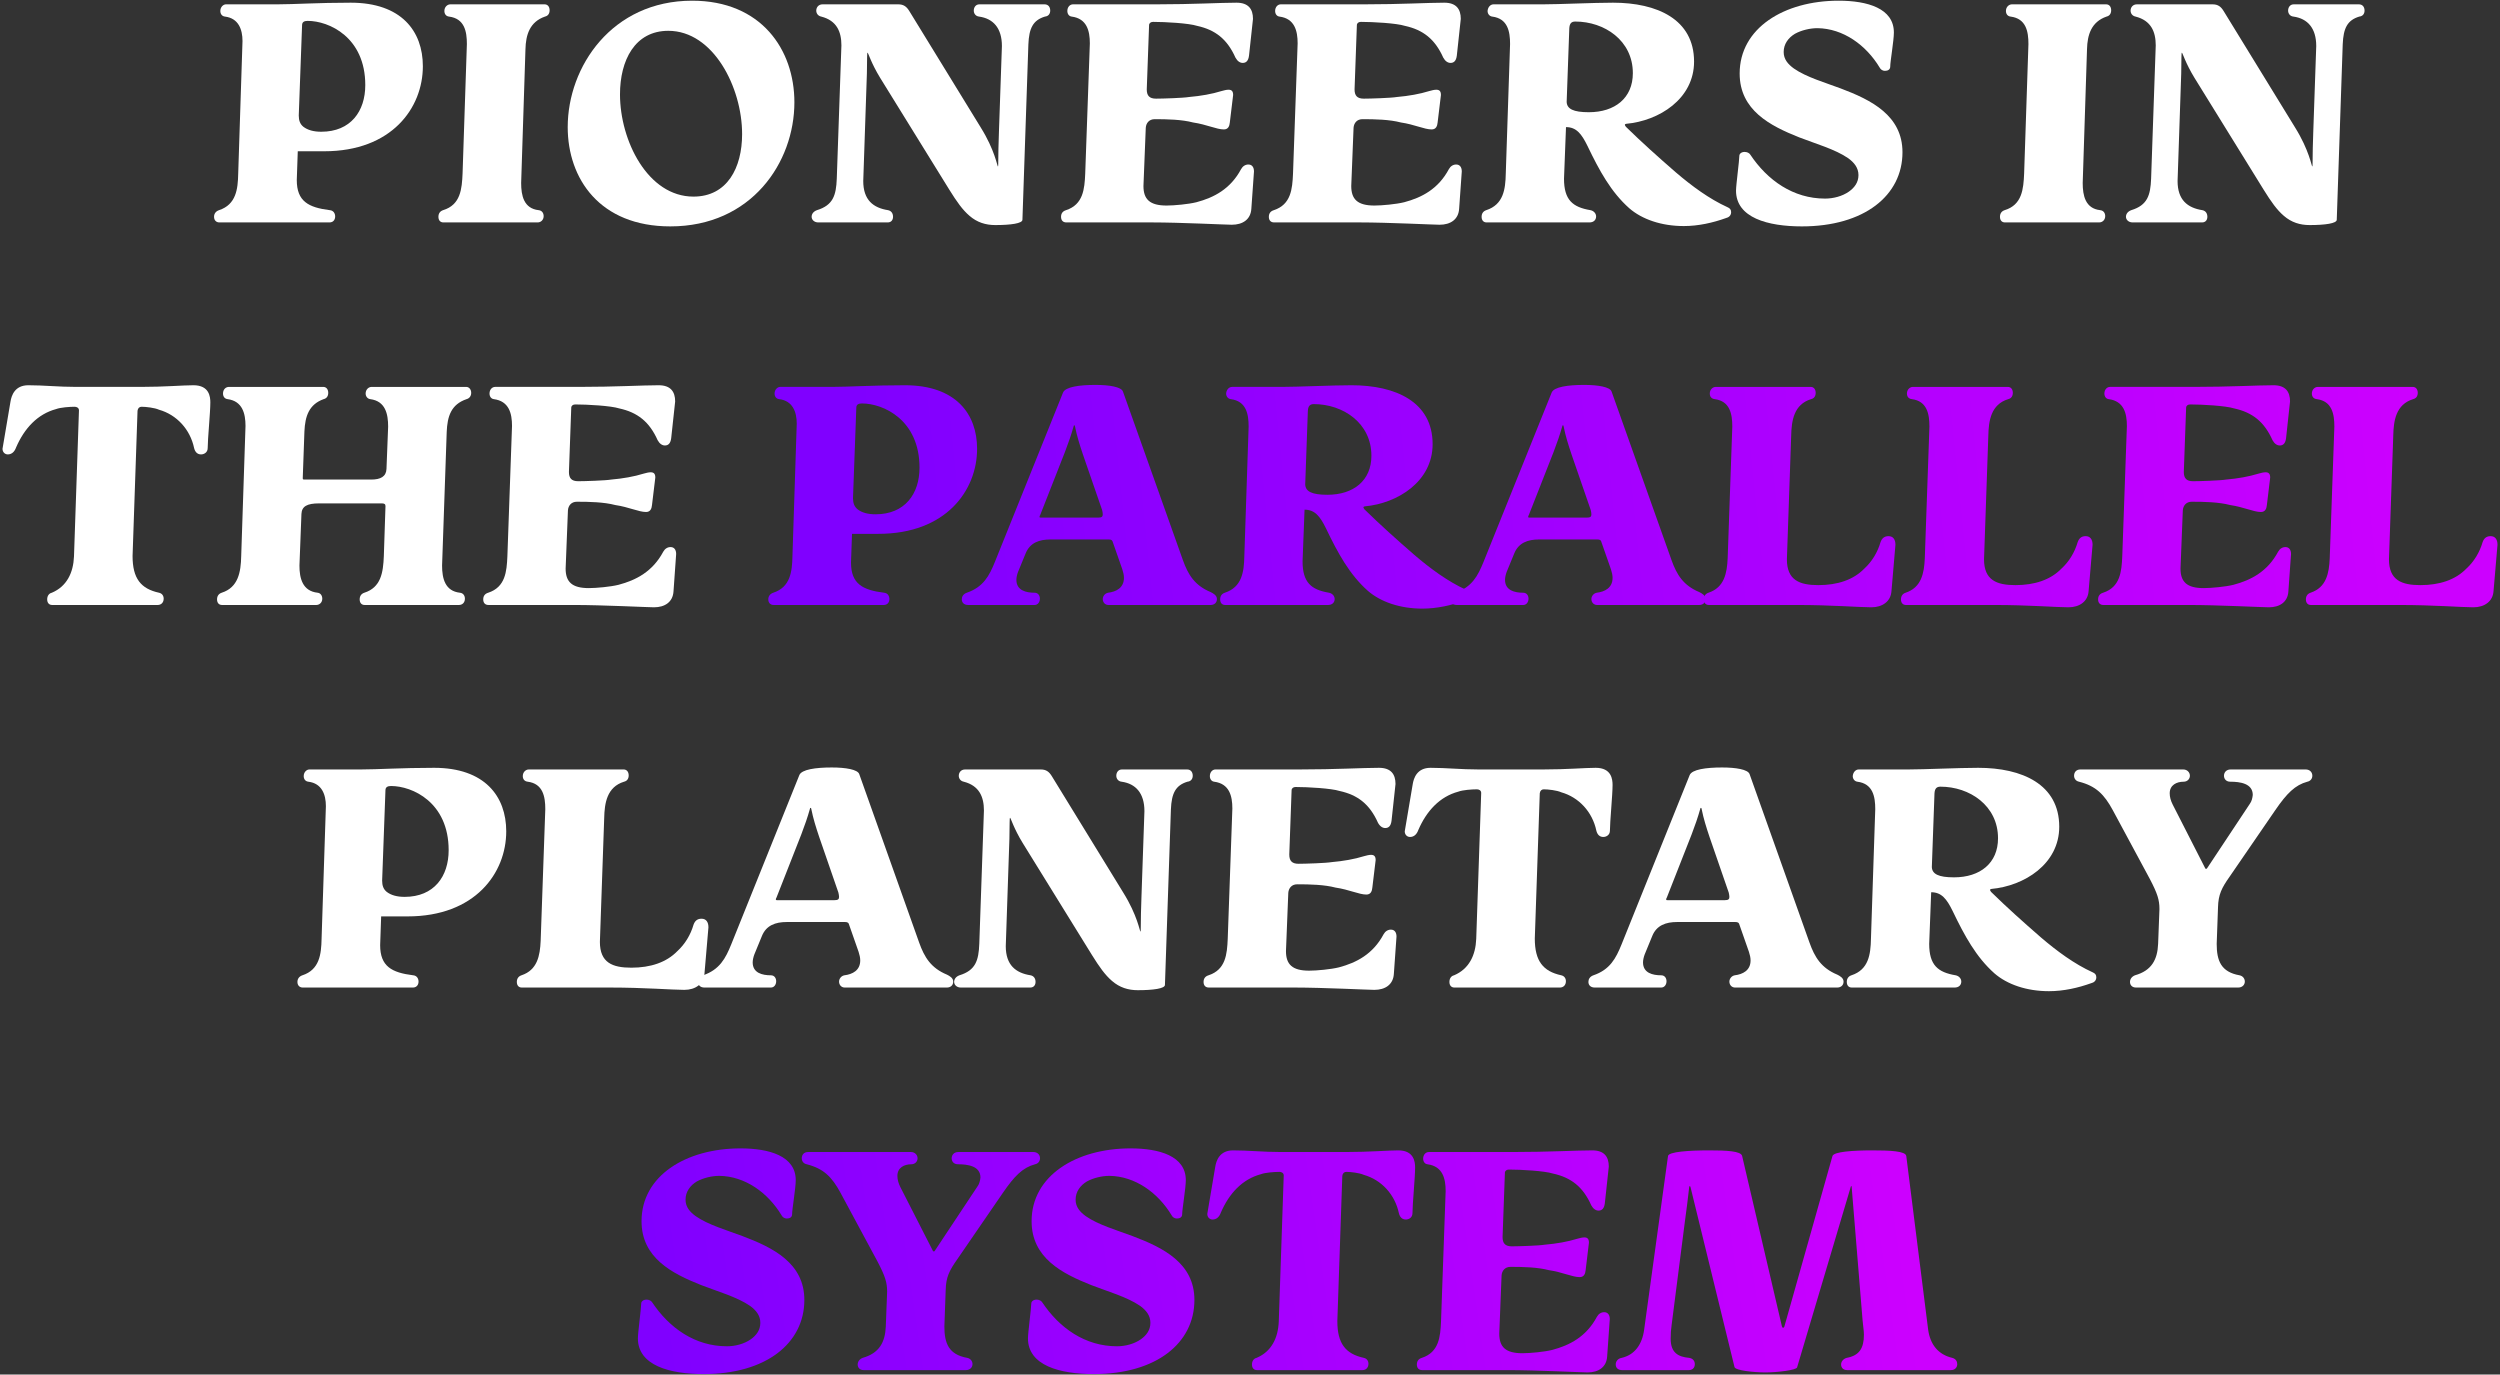 <svg width="562" height="309" viewBox="0 0 562 309" fill="none" xmlns="http://www.w3.org/2000/svg">
<rect x="0" y="0" width="562" height="309" fill="#333333" stroke="none"/>
<path d="M401.155 298.106L411.941 259.868C412.239 258.901 416.554 258.604 420.868 258.604C424.811 258.604 428.382 258.752 428.531 259.868L433.441 298.85C433.887 302.197 435.672 304.503 438.871 305.247C439.69 305.471 439.987 306.066 439.987 306.661C439.987 307.405 439.466 308 438.574 308H415.215C414.322 308 413.876 307.405 413.876 306.735C413.876 306.14 414.322 305.471 415.14 305.247C417.967 304.727 419.009 303.09 419.009 300.04C419.009 299.073 418.785 297.883 418.711 296.841L416.256 266.861C416.256 266.712 416.256 266.638 416.182 266.638C416.107 266.638 416.033 266.712 416.033 266.861L403.981 307.405C403.758 308 399.592 308.521 396.914 308.521C394.162 308.521 390.145 308.074 389.921 307.33L380.027 266.861C379.953 266.712 379.953 266.638 379.878 266.638C379.804 266.638 379.73 266.712 379.73 266.861C379.432 269.465 379.135 271.994 378.763 274.598L375.787 297.808C375.638 298.775 375.564 299.891 375.564 300.933C375.564 304.131 377.275 305.024 379.73 305.247C380.622 305.396 380.994 305.991 380.994 306.661C380.994 307.405 380.548 308 379.655 308H364.628C363.735 308 363.215 307.479 363.215 306.735C363.215 306.066 363.661 305.396 364.554 305.247C367.455 304.578 369.166 302.272 369.612 298.85L374.969 259.868C375.117 258.901 379.73 258.604 384.268 258.604C388.062 258.604 391.409 258.752 391.632 259.868L400.559 298.106C400.634 298.403 400.708 298.478 400.857 298.478C400.931 298.478 401.08 298.403 401.155 298.106Z" fill="url(#paint0_linear_693_1081)"/>
<path d="M321.188 258.975H340.01C348.193 258.975 354.293 258.604 357.938 258.604C360.616 258.604 361.658 260.017 361.658 262.249L360.765 270.506C360.616 271.697 360.095 272.143 359.351 272.143C358.756 272.143 358.161 271.771 357.715 270.953C355.855 266.787 353.177 264.704 349.085 263.811C347.226 263.216 341.944 262.918 339.191 262.918C338.67 262.918 338.299 263.216 338.299 263.662L337.778 278.094C337.778 279.508 338.373 280.177 339.861 280.177C341.274 280.177 346.035 280.028 347.3 279.805C349.904 279.582 352.433 279.136 354.59 278.466C355.111 278.317 355.706 278.169 356.153 278.169C356.897 278.169 357.194 278.541 357.194 279.359L356.45 285.533C356.376 286.352 356.078 287.096 355.111 287.096C353.475 287.096 351.243 285.98 348.193 285.533C345.663 284.864 342.39 284.79 339.563 284.79C338.299 284.79 337.629 285.682 337.555 286.724L337.034 299.817C337.034 302.792 338.447 304.206 342.241 304.206C343.952 304.206 347.151 303.908 348.937 303.462C352.879 302.42 356.599 300.486 358.98 296.023C359.351 295.353 359.947 294.981 360.616 294.981C361.434 294.981 361.881 295.576 361.881 296.543L361.286 304.95C361.137 307.33 359.351 308.521 356.897 308.521C355.632 308.521 345.217 308 339.042 308H319.701C318.957 308 318.51 307.553 318.51 306.735C318.51 305.991 318.882 305.471 319.626 305.247C323.495 303.983 323.792 300.486 323.941 297.064L324.982 267.754C324.982 264.927 324.313 262.174 320.891 261.728C320.296 261.654 319.924 261.133 319.924 260.463C319.924 259.571 320.519 258.975 321.188 258.975Z" fill="url(#paint1_linear_693_1081)"/>
<path d="M287.988 258.975H302.495C307.851 258.975 311.943 258.604 314.323 258.604C317.894 258.604 318.117 261.207 318.117 262.472C318.117 264.704 317.522 270.729 317.522 272.738C317.522 273.705 316.704 274.151 316.034 274.151C315.216 274.151 314.695 273.631 314.472 272.738C313.579 268.498 310.529 265.224 306.586 264.109C305.619 263.662 303.611 263.439 302.644 263.439C302.197 263.439 301.825 263.737 301.751 264.332L300.635 296.99C300.635 302.048 302.495 304.355 306.586 305.247C307.256 305.396 307.628 305.917 307.628 306.586C307.628 307.479 307.033 308 306.289 308H282.558C281.888 308 281.442 307.553 281.442 306.735C281.442 305.991 281.814 305.396 282.483 305.247C285.831 303.834 287.319 300.784 287.468 297.064L288.583 264.257C288.583 263.662 288.063 263.439 287.616 263.439C286.501 263.439 284.418 263.588 283.45 263.96C279.284 265.076 276.309 268.274 274.449 272.589C274.077 273.631 273.408 274.151 272.589 274.151C271.92 274.151 271.399 273.631 271.399 272.887L273.184 262.323C273.408 260.91 274.151 258.604 277.202 258.604C280.698 258.604 283.971 258.975 287.988 258.975Z" fill="url(#paint2_linear_693_1081)"/>
<path d="M254.146 258.157C260.619 258.157 266.57 259.868 266.57 265.299C266.57 267.159 265.752 271.771 265.752 272.961C265.752 273.631 265.231 273.928 264.561 273.928C264.041 273.928 263.594 273.631 263.371 273.184C260.321 268.126 255.188 264.406 249.385 264.332C247.749 264.332 245.815 264.778 244.327 265.596C242.839 266.489 241.797 267.903 241.797 269.688C241.797 271.325 242.765 272.44 244.104 273.408C246.856 275.342 251.245 276.606 254.593 277.871C261.511 280.475 268.504 283.971 268.504 292.229C268.504 301.974 259.875 308.893 245.889 308.893C238.227 308.893 231.085 306.958 231.085 300.858C231.085 299.594 231.829 294.089 231.829 293.047C231.829 292.526 232.35 292.154 233.019 292.154C233.54 292.154 234.061 292.378 234.284 292.75C238.152 298.552 243.955 302.644 251.096 302.644C252.956 302.644 254.965 302.123 256.453 301.081C257.717 300.189 258.61 298.998 258.61 297.362C258.61 295.725 257.643 294.535 256.304 293.568C253.403 291.559 248.939 290.295 245.294 288.881C238.747 286.277 231.903 282.781 231.903 274.523C231.903 264.332 241.872 258.157 254.146 258.157Z" fill="url(#paint3_linear_693_1081)"/>
<path d="M212.594 289.923L212.296 298.18C212.296 301.974 213.263 304.504 217.429 305.247C218.173 305.396 218.62 305.991 218.62 306.661C218.62 307.33 218.099 308 217.132 308H194.145C193.252 308 192.806 307.405 192.806 306.735C192.806 306.14 193.178 305.545 193.922 305.247C197.641 304.206 198.98 301.751 199.129 298.18L199.427 290.369C199.427 288.286 198.98 286.873 197.269 283.599L188.937 268.126C187.003 264.555 185.143 262.695 181.349 261.728C180.605 261.579 180.233 260.984 180.233 260.389C180.233 259.571 180.754 258.976 181.647 258.976H204.783C205.675 258.976 206.271 259.645 206.271 260.389C206.271 261.059 205.75 261.728 204.857 261.728C203.295 261.728 201.733 262.472 201.733 264.332C201.733 265.15 201.956 265.968 202.402 266.861L209.767 281.293H210.065L219.736 266.712C220.182 266.117 220.331 265.373 220.405 264.704C220.405 262.1 217.504 261.728 215.346 261.728C214.379 261.728 213.933 261.059 213.933 260.389C213.933 259.645 214.454 258.976 215.421 258.976H232.308C233.201 258.976 233.796 259.571 233.796 260.389C233.796 260.984 233.424 261.579 232.68 261.728C229.927 262.472 228.067 264.332 225.464 268.126L215.198 283.079C213.412 285.608 212.668 287.096 212.594 289.923Z" fill="url(#paint4_linear_693_1081)"/>
<path d="M166.46 258.157C172.932 258.157 178.883 259.868 178.883 265.299C178.883 267.159 178.065 271.771 178.065 272.961C178.065 273.631 177.544 273.928 176.875 273.928C176.354 273.928 175.908 273.631 175.685 273.184C172.635 268.126 167.501 264.406 161.699 264.332C160.062 264.332 158.128 264.778 156.64 265.596C155.152 266.489 154.111 267.903 154.111 269.688C154.111 271.325 155.078 272.44 156.417 273.408C159.17 275.342 163.559 276.606 166.906 277.871C173.825 280.475 180.818 283.971 180.818 292.229C180.818 301.974 172.188 308.893 158.202 308.893C150.54 308.893 143.398 306.958 143.398 300.858C143.398 299.594 144.142 294.089 144.142 293.047C144.142 292.526 144.663 292.154 145.333 292.154C145.853 292.154 146.374 292.378 146.597 292.75C150.466 298.552 156.268 302.644 163.41 302.644C165.27 302.644 167.278 302.123 168.766 301.081C170.031 300.189 170.923 298.998 170.923 297.362C170.923 295.725 169.956 294.535 168.617 293.568C165.716 291.559 161.253 290.295 157.607 288.881C151.061 286.277 144.217 282.781 144.217 274.523C144.217 264.332 154.185 258.157 166.46 258.157Z" fill="url(#paint5_linear_693_1081)"/>
<path d="M498.611 203.923L498.313 212.18C498.313 215.974 499.281 218.504 503.447 219.247C504.19 219.396 504.637 219.991 504.637 220.661C504.637 221.33 504.116 222 503.149 222H480.162C479.269 222 478.823 221.405 478.823 220.735C478.823 220.14 479.195 219.545 479.939 219.247C483.658 218.206 484.997 215.751 485.146 212.18L485.444 204.369C485.444 202.286 484.997 200.873 483.286 197.599L474.954 182.126C473.02 178.555 471.16 176.695 467.366 175.728C466.622 175.579 466.25 174.984 466.25 174.389C466.25 173.571 466.771 172.976 467.664 172.976H490.8C491.693 172.976 492.288 173.645 492.288 174.389C492.288 175.059 491.767 175.728 490.874 175.728C489.312 175.728 487.75 176.472 487.75 178.332C487.75 179.15 487.973 179.968 488.419 180.861L495.784 195.293H496.082L505.753 180.712C506.199 180.117 506.348 179.373 506.422 178.704C506.422 176.1 503.521 175.728 501.364 175.728C500.396 175.728 499.95 175.059 499.95 174.389C499.95 173.645 500.471 172.976 501.438 172.976H518.325C519.218 172.976 519.813 173.571 519.813 174.389C519.813 174.984 519.441 175.579 518.697 175.728C515.944 176.472 514.085 178.332 511.481 182.126L501.215 197.079C499.429 199.608 498.685 201.096 498.611 203.923Z" fill="white"/>
<path d="M444.692 172.604C454.586 172.604 462.918 176.323 462.918 185.845C462.918 194.252 455.033 199.161 447.668 199.831C447.37 199.905 447.37 199.98 447.37 200.054C447.37 200.129 447.37 200.203 447.594 200.501C451.164 203.997 454.735 207.196 458.752 210.692C462.398 213.817 466.34 216.718 470.432 218.578C470.953 218.801 471.25 219.099 471.25 219.694C471.25 220.438 470.73 220.884 470.06 221.033C467.159 222.074 463.885 222.818 460.612 222.818C455.628 222.818 451.239 221.33 448.338 218.801C444.246 215.156 441.642 210.395 438.964 204.815C437.625 202.063 436.435 200.575 434.129 200.575L433.682 212.18C433.682 216.941 435.616 218.578 439.634 219.247C440.378 219.396 440.898 219.991 440.898 220.661C440.898 221.405 440.378 222 439.41 222H416.275C415.605 222 415.159 221.553 415.159 220.735C415.159 219.991 415.531 219.471 416.2 219.247C420.069 217.983 420.515 214.561 420.589 211.064L421.556 181.903C421.556 179.076 421.036 176.174 417.539 175.728C416.944 175.654 416.498 175.133 416.498 174.463C416.572 173.571 417.167 172.975 417.837 172.975H428.996C432.566 172.975 440.378 172.604 444.692 172.604ZM439.262 197.227C445.139 197.227 449.156 194.028 449.156 188.449C449.156 181.084 442.758 176.844 436.212 176.844C435.319 176.844 434.947 177.29 434.873 178.332L434.277 194.921C434.352 196.483 435.765 197.227 439.262 197.227Z" fill="white"/>
<path d="M387.13 172.529C390.254 172.529 392.932 172.976 393.304 174.017L406.769 211.883C407.96 215.23 409.447 217.611 413.018 219.099C413.613 219.396 414.432 219.843 414.432 220.661C414.432 221.554 413.762 222 413.018 222H390.031C389.287 222 388.766 221.405 388.766 220.661C388.766 220.066 389.213 219.396 389.957 219.248C391.817 219.024 393.528 218.132 393.528 215.9C393.528 215.305 393.379 214.635 393.156 213.966L391.073 208.014C390.924 207.419 390.701 207.27 390.105 207.27H377.013C374.483 207.27 372.4 208.014 371.433 210.395L369.722 214.561C369.499 215.156 369.35 215.825 369.35 216.346C369.35 218.727 371.507 219.248 373.442 219.248C374.26 219.248 374.632 219.917 374.632 220.587C374.632 221.33 374.186 222 373.442 222H358.489C357.522 222 357.075 221.405 357.075 220.735C357.075 220.14 357.373 219.545 358.191 219.248C361.911 217.983 363.25 215.454 364.515 212.329L379.839 174.24C380.36 172.976 383.485 172.529 387.13 172.529ZM380.286 187.556L374.706 201.765C374.558 201.989 374.558 202.063 374.558 202.212C374.558 202.361 374.706 202.361 374.855 202.361H387.725C388.543 202.361 388.766 202.137 388.766 201.617C388.766 201.319 388.692 201.021 388.618 200.649L384.303 188.152C383.559 185.92 382.964 184.06 382.518 181.828C382.518 181.68 382.443 181.605 382.369 181.605C382.294 181.605 382.22 181.68 382.22 181.828C381.699 183.688 381.03 185.622 380.286 187.556Z" fill="white"/>
<path d="M332.377 172.975H346.883C352.239 172.975 356.331 172.604 358.712 172.604C362.282 172.604 362.506 175.207 362.506 176.472C362.506 178.704 361.91 184.729 361.91 186.738C361.91 187.705 361.092 188.151 360.423 188.151C359.604 188.151 359.084 187.631 358.86 186.738C357.968 182.498 354.918 179.224 350.975 178.109C350.008 177.662 347.999 177.439 347.032 177.439C346.586 177.439 346.214 177.737 346.139 178.332L345.023 210.99C345.023 216.048 346.883 218.355 350.975 219.247C351.644 219.396 352.016 219.917 352.016 220.586C352.016 221.479 351.421 222 350.677 222H326.946C326.277 222 325.83 221.553 325.83 220.735C325.83 219.991 326.202 219.396 326.872 219.247C330.219 217.834 331.707 214.784 331.856 211.064L332.972 178.257C332.972 177.662 332.451 177.439 332.005 177.439C330.889 177.439 328.806 177.588 327.839 177.96C323.673 179.076 320.697 182.274 318.837 186.589C318.465 187.631 317.796 188.151 316.978 188.151C316.308 188.151 315.787 187.631 315.787 186.887L317.573 176.323C317.796 174.91 318.54 172.604 321.59 172.604C325.086 172.604 328.36 172.975 332.377 172.975Z" fill="white"/>
<path d="M273.24 172.975H292.062C300.245 172.975 306.345 172.604 309.99 172.604C312.668 172.604 313.71 174.017 313.71 176.249L312.817 184.506C312.668 185.697 312.147 186.143 311.403 186.143C310.808 186.143 310.213 185.771 309.767 184.953C307.907 180.787 305.229 178.704 301.137 177.811C299.278 177.216 293.996 176.918 291.243 176.918C290.722 176.918 290.351 177.216 290.351 177.662L289.83 192.094C289.83 193.508 290.425 194.177 291.913 194.177C293.326 194.177 298.087 194.028 299.352 193.805C301.956 193.582 304.485 193.136 306.642 192.466C307.163 192.317 307.758 192.169 308.205 192.169C308.949 192.169 309.246 192.541 309.246 193.359L308.502 199.533C308.428 200.352 308.13 201.096 307.163 201.096C305.527 201.096 303.295 199.98 300.245 199.533C297.715 198.864 294.442 198.79 291.615 198.79C290.351 198.79 289.681 199.682 289.607 200.724L289.086 213.817C289.086 216.792 290.499 218.206 294.293 218.206C296.004 218.206 299.203 217.908 300.989 217.462C304.931 216.42 308.651 214.486 311.032 210.023C311.403 209.353 311.999 208.981 312.668 208.981C313.486 208.981 313.933 209.576 313.933 210.543L313.338 218.95C313.189 221.33 311.403 222.521 308.949 222.521C307.684 222.521 297.269 222 291.094 222H271.753C271.009 222 270.562 221.553 270.562 220.735C270.562 219.991 270.934 219.471 271.678 219.247C275.547 217.983 275.844 214.486 275.993 211.064L277.034 181.754C277.034 178.927 276.365 176.174 272.943 175.728C272.348 175.654 271.976 175.133 271.976 174.463C271.976 173.571 272.571 172.975 273.24 172.975Z" fill="white"/>
<path d="M236.437 174.463L252.506 200.649C255.705 205.782 256.226 209.428 256.374 209.428C256.523 209.428 256.374 207.419 256.598 201.691L257.267 182.349C257.267 178.332 255.333 176.174 252.134 175.728C251.39 175.654 250.944 175.059 250.944 174.389C250.944 173.645 251.39 172.976 252.208 172.976H266.864C267.682 172.976 268.128 173.571 268.128 174.389C268.128 175.059 267.756 175.654 266.938 175.728C264.26 176.546 263.367 178.332 263.218 181.977L261.879 221.405C261.879 222.223 259.276 222.595 255.779 222.595C253.622 222.595 251.688 222 249.977 220.512C248.414 219.173 247.15 217.388 245.439 214.635L229.891 189.491C227.882 186.217 227.213 183.837 227.064 183.837C226.915 183.837 226.99 185.473 226.915 188.524L226.097 212.701C226.097 216.941 228.329 218.727 231.676 219.247C232.42 219.396 232.792 219.991 232.792 220.735C232.792 221.405 232.42 222 231.602 222H215.98C215.087 222 214.492 221.405 214.492 220.735C214.492 220.14 214.864 219.545 215.682 219.247C219.327 218.132 219.997 215.9 220.145 212.18L221.187 182.2C221.187 179.15 220.145 176.621 216.649 175.728C215.905 175.579 215.533 174.984 215.533 174.389C215.533 173.645 216.054 172.976 216.947 172.976H233.982C235.173 172.976 235.842 173.496 236.437 174.463Z" fill="white"/>
<path d="M186.983 172.529C190.108 172.529 192.786 172.976 193.158 174.017L206.623 211.883C207.813 215.23 209.301 217.611 212.872 219.099C213.467 219.396 214.285 219.843 214.285 220.661C214.285 221.554 213.615 222 212.872 222H189.884C189.14 222 188.62 221.405 188.62 220.661C188.62 220.066 189.066 219.396 189.81 219.248C191.67 219.024 193.381 218.132 193.381 215.9C193.381 215.305 193.232 214.635 193.009 213.966L190.926 208.014C190.777 207.419 190.554 207.27 189.959 207.27H176.866C174.336 207.27 172.253 208.014 171.286 210.395L169.575 214.561C169.352 215.156 169.203 215.825 169.203 216.346C169.203 218.727 171.361 219.248 173.295 219.248C174.113 219.248 174.485 219.917 174.485 220.587C174.485 221.33 174.039 222 173.295 222H158.342C157.375 222 156.929 221.405 156.929 220.735C156.929 220.14 157.226 219.545 158.045 219.248C161.764 217.983 163.103 215.454 164.368 212.329L179.693 174.24C180.213 172.976 183.338 172.529 186.983 172.529ZM180.139 187.556L174.56 201.765C174.411 201.989 174.411 202.063 174.411 202.212C174.411 202.361 174.56 202.361 174.708 202.361H187.578C188.397 202.361 188.62 202.137 188.62 201.617C188.62 201.319 188.545 201.021 188.471 200.649L184.156 188.152C183.412 185.92 182.817 184.06 182.371 181.828C182.371 181.68 182.296 181.605 182.222 181.605C182.148 181.605 182.073 181.68 182.073 181.828C181.552 183.688 180.883 185.622 180.139 187.556Z" fill="white"/>
<path d="M135.824 183.911L134.856 211.734C134.856 216.421 137.683 217.536 141.924 217.536C146.238 217.536 149.809 216.346 152.264 213.817C153.975 212.255 155.24 210.172 155.909 207.865C156.207 207.047 156.728 206.526 157.695 206.526C158.736 206.526 159.257 207.27 159.257 208.461L158.364 218.875C158.216 221.182 156.356 222.521 153.826 222.521C151.223 222.521 144.751 222 137.237 222H117.3C116.63 222 116.184 221.554 116.184 220.735C116.184 219.991 116.556 219.471 117.226 219.247C120.796 218.057 121.392 214.858 121.54 211.511L122.582 181.903C122.582 179.076 122.061 176.174 118.639 175.728C117.895 175.654 117.523 175.133 117.523 174.463C117.523 173.571 118.193 172.976 118.862 172.976H140.213C140.882 172.976 141.329 173.496 141.329 174.315C141.329 175.059 140.957 175.579 140.287 175.728C136.419 176.918 135.898 180.564 135.824 183.911Z" fill="white"/>
<path d="M85.459 212.478C85.459 217.239 88.063 218.652 92.898 219.247C93.716 219.322 94.088 219.991 94.088 220.661C94.088 221.405 93.642 222 92.824 222H68.051C67.382 222 66.861 221.553 66.861 220.735C66.861 219.991 67.307 219.471 67.977 219.247C71.845 217.983 72.217 214.486 72.291 211.064L73.259 181.233C73.259 178.629 72.366 176.1 69.316 175.728C68.646 175.654 68.274 175.133 68.274 174.463C68.274 173.571 68.944 172.975 69.539 172.975H81.144C84.864 172.975 90.294 172.604 97.585 172.604C108.967 172.604 113.802 179.001 113.802 186.887C113.802 196.26 106.809 206.006 91.633 206.006H85.682L85.459 212.478ZM90.964 201.616C97.585 201.616 100.858 197.004 100.858 191.127C100.858 180.34 92.675 176.695 87.914 176.695C87.17 176.695 86.649 176.918 86.649 177.662L85.905 197.971C85.905 199.087 86.203 199.905 86.947 200.501C87.914 201.244 89.253 201.616 90.964 201.616Z" fill="white"/>
<path d="M538.006 97.911L537.039 125.734C537.039 130.421 539.865 131.536 544.106 131.536C548.421 131.536 551.991 130.346 554.446 127.817C556.157 126.255 557.422 124.172 558.092 121.865C558.389 121.047 558.91 120.526 559.877 120.526C560.918 120.526 561.439 121.27 561.439 122.461L560.547 132.875C560.398 135.182 558.538 136.521 556.009 136.521C553.405 136.521 546.933 136 539.419 136H519.482C518.813 136 518.366 135.554 518.366 134.735C518.366 133.991 518.738 133.471 519.408 133.247C522.979 132.057 523.574 128.858 523.722 125.511L524.764 95.903C524.764 93.076 524.243 90.174 520.821 89.728C520.077 89.654 519.705 89.133 519.705 88.463C519.705 87.571 520.375 86.976 521.044 86.976H542.395C543.064 86.976 543.511 87.496 543.511 88.315C543.511 89.059 543.139 89.579 542.469 89.728C538.601 90.918 538.08 94.564 538.006 97.911Z" fill="url(#paint6_linear_693_1081)"/>
<path d="M474.331 86.975H493.152C501.336 86.975 507.436 86.603 511.081 86.603C513.759 86.603 514.8 88.017 514.8 90.249L513.908 98.506C513.759 99.697 513.238 100.143 512.494 100.143C511.899 100.143 511.304 99.771 510.858 98.953C508.998 94.787 506.32 92.704 502.228 91.811C500.368 91.216 495.087 90.918 492.334 90.918C491.813 90.918 491.441 91.216 491.441 91.662L490.921 106.094C490.921 107.508 491.516 108.177 493.004 108.177C494.417 108.177 499.178 108.028 500.443 107.805C503.047 107.582 505.576 107.136 507.733 106.466C508.254 106.317 508.849 106.169 509.295 106.169C510.039 106.169 510.337 106.541 510.337 107.359L509.593 113.533C509.519 114.352 509.221 115.096 508.254 115.096C506.617 115.096 504.386 113.98 501.335 113.533C498.806 112.864 495.533 112.79 492.706 112.79C491.441 112.79 490.772 113.682 490.697 114.724L490.177 127.817C490.177 130.792 491.59 132.206 495.384 132.206C497.095 132.206 500.294 131.908 502.079 131.462C506.022 130.42 509.742 128.486 512.122 124.023C512.494 123.353 513.089 122.981 513.759 122.981C514.577 122.981 515.024 123.576 515.024 124.543L514.428 132.95C514.28 135.33 512.494 136.521 510.039 136.521C508.775 136.521 498.36 136 492.185 136H472.843C472.099 136 471.653 135.553 471.653 134.735C471.653 133.991 472.025 133.471 472.769 133.247C476.637 131.983 476.935 128.486 477.084 125.064L478.125 95.754C478.125 92.927 477.456 90.174 474.034 89.728C473.438 89.654 473.066 89.133 473.066 88.463C473.066 87.571 473.662 86.975 474.331 86.975Z" fill="url(#paint7_linear_693_1081)"/>
<path d="M446.977 97.911L446.01 125.734C446.01 130.421 448.837 131.536 453.077 131.536C457.392 131.536 460.963 130.346 463.418 127.817C465.129 126.255 466.393 124.172 467.063 121.865C467.361 121.047 467.881 120.526 468.848 120.526C469.89 120.526 470.411 121.27 470.411 122.461L469.518 132.875C469.369 135.182 467.509 136.521 464.98 136.521C462.376 136.521 455.904 136 448.391 136H428.454C427.784 136 427.338 135.554 427.338 134.735C427.338 133.991 427.71 133.471 428.379 133.247C431.95 132.057 432.545 128.858 432.694 125.511L433.735 95.903C433.735 93.076 433.215 90.174 429.793 89.728C429.049 89.654 428.677 89.133 428.677 88.463C428.677 87.571 429.346 86.976 430.016 86.976H451.366C452.036 86.976 452.482 87.496 452.482 88.315C452.482 89.059 452.11 89.579 451.441 89.728C447.572 90.918 447.052 94.564 446.977 97.911Z" fill="url(#paint8_linear_693_1081)"/>
<path d="M402.661 97.911L401.694 125.734C401.694 130.421 404.521 131.536 408.762 131.536C413.076 131.536 416.647 130.346 419.102 127.817C420.813 126.255 422.078 124.172 422.747 121.865C423.045 121.047 423.566 120.526 424.533 120.526C425.574 120.526 426.095 121.27 426.095 122.461L425.202 132.875C425.053 135.182 423.194 136.521 420.664 136.521C418.061 136.521 411.589 136 404.075 136H384.138C383.468 136 383.022 135.554 383.022 134.735C383.022 133.991 383.394 133.471 384.063 133.247C387.634 132.057 388.229 128.858 388.378 125.511L389.42 95.903C389.42 93.076 388.899 90.174 385.477 89.728C384.733 89.654 384.361 89.133 384.361 88.463C384.361 87.571 385.031 86.976 385.7 86.976H407.051C407.72 86.976 408.166 87.496 408.166 88.315C408.166 89.059 407.794 89.579 407.125 89.728C403.257 90.918 402.736 94.564 402.661 97.911Z" fill="url(#paint9_linear_693_1081)"/>
<path d="M356.109 86.529C359.233 86.529 361.911 86.976 362.283 88.017L375.748 125.883C376.939 129.23 378.426 131.611 381.997 133.099C382.592 133.396 383.411 133.843 383.411 134.661C383.411 135.554 382.741 136 381.997 136H359.01C358.266 136 357.745 135.405 357.745 134.661C357.745 134.066 358.192 133.396 358.936 133.248C360.796 133.024 362.507 132.132 362.507 129.9C362.507 129.305 362.358 128.635 362.135 127.966L360.052 122.014C359.903 121.419 359.68 121.27 359.085 121.27H345.992C343.462 121.27 341.379 122.014 340.412 124.395L338.701 128.561C338.478 129.156 338.329 129.825 338.329 130.346C338.329 132.727 340.486 133.248 342.421 133.248C343.239 133.248 343.611 133.917 343.611 134.587C343.611 135.33 343.165 136 342.421 136H327.468C326.501 136 326.054 135.405 326.054 134.735C326.054 134.14 326.352 133.545 327.17 133.248C330.89 131.983 332.229 129.454 333.494 126.329L348.818 88.24C349.339 86.976 352.464 86.529 356.109 86.529ZM349.265 101.556L343.685 115.765C343.537 115.989 343.537 116.063 343.537 116.212C343.537 116.361 343.685 116.361 343.834 116.361H356.704C357.522 116.361 357.745 116.137 357.745 115.617C357.745 115.319 357.671 115.021 357.597 114.649L353.282 102.152C352.538 99.92 351.943 98.06 351.497 95.828C351.497 95.68 351.422 95.605 351.348 95.605C351.273 95.605 351.199 95.68 351.199 95.828C350.678 97.688 350.009 99.622 349.265 101.556Z" fill="url(#paint10_linear_693_1081)"/>
<path d="M303.827 86.603C313.721 86.603 322.053 90.323 322.053 99.845C322.053 108.252 314.168 113.161 306.803 113.831C306.505 113.905 306.505 113.98 306.505 114.054C306.505 114.129 306.505 114.203 306.728 114.501C310.299 117.997 313.87 121.196 317.887 124.692C321.532 127.817 325.475 130.718 329.567 132.578C330.087 132.801 330.385 133.099 330.385 133.694C330.385 134.438 329.864 134.884 329.195 135.033C326.294 136.074 323.02 136.818 319.747 136.818C314.763 136.818 310.374 135.33 307.472 132.801C303.381 129.156 300.777 124.395 298.099 118.815C296.76 116.063 295.57 114.575 293.263 114.575L292.817 126.18C292.817 130.941 294.751 132.578 298.768 133.247C299.512 133.396 300.033 133.991 300.033 134.661C300.033 135.405 299.512 136 298.545 136H275.409C274.74 136 274.293 135.553 274.293 134.735C274.293 133.991 274.665 133.471 275.335 133.247C279.203 131.983 279.65 128.561 279.724 125.064L280.691 95.903C280.691 93.076 280.17 90.174 276.674 89.728C276.079 89.654 275.633 89.133 275.633 88.463C275.707 87.571 276.302 86.975 276.972 86.975H288.13C291.701 86.975 299.512 86.603 303.827 86.603ZM298.396 111.227C304.273 111.227 308.291 108.028 308.291 102.449C308.291 95.084 301.893 90.844 295.346 90.844C294.454 90.844 294.082 91.29 294.007 92.332L293.412 108.921C293.487 110.483 294.9 111.227 298.396 111.227Z" fill="url(#paint11_linear_693_1081)"/>
<path d="M246.264 86.529C249.389 86.529 252.067 86.976 252.439 88.017L265.904 125.883C267.094 129.23 268.582 131.611 272.153 133.099C272.748 133.396 273.566 133.843 273.566 134.661C273.566 135.554 272.897 136 272.153 136H249.166C248.422 136 247.901 135.405 247.901 134.661C247.901 134.066 248.347 133.396 249.091 133.248C250.951 133.024 252.662 132.132 252.662 129.9C252.662 129.305 252.513 128.635 252.29 127.966L250.207 122.014C250.058 121.419 249.835 121.27 249.24 121.27H236.147C233.618 121.27 231.535 122.014 230.568 124.395L228.857 128.561C228.633 129.156 228.485 129.825 228.485 130.346C228.485 132.727 230.642 133.248 232.576 133.248C233.395 133.248 233.766 133.917 233.766 134.587C233.766 135.33 233.32 136 232.576 136H217.623C216.656 136 216.21 135.405 216.21 134.735C216.21 134.14 216.508 133.545 217.326 133.248C221.045 131.983 222.385 129.454 223.649 126.329L238.974 88.24C239.495 86.976 242.619 86.529 246.264 86.529ZM239.42 101.556L233.841 115.765C233.692 115.989 233.692 116.063 233.692 116.212C233.692 116.361 233.841 116.361 233.99 116.361H246.859C247.678 116.361 247.901 116.137 247.901 115.617C247.901 115.319 247.827 115.021 247.752 114.649L243.437 102.152C242.694 99.92 242.098 98.06 241.652 95.828C241.652 95.68 241.578 95.605 241.503 95.605C241.429 95.605 241.354 95.68 241.354 95.828C240.834 97.688 240.164 99.622 239.42 101.556Z" fill="url(#paint12_linear_693_1081)"/>
<path d="M191.308 126.478C191.308 131.239 193.912 132.652 198.747 133.247C199.565 133.322 199.937 133.991 199.937 134.661C199.937 135.405 199.491 136 198.673 136H173.9C173.231 136 172.71 135.553 172.71 134.735C172.71 133.991 173.156 133.471 173.826 133.247C177.694 131.983 178.066 128.486 178.141 125.064L179.108 95.233C179.108 92.629 178.215 90.1 175.165 89.728C174.495 89.654 174.123 89.133 174.123 88.463C174.123 87.571 174.793 86.975 175.388 86.975H186.993C190.713 86.975 196.143 86.603 203.434 86.603C214.816 86.603 219.651 93.001 219.651 100.887C219.651 110.26 212.658 120.006 197.483 120.006H191.531L191.308 126.478ZM196.813 115.616C203.434 115.616 206.707 111.004 206.707 105.127C206.707 94.34 198.524 90.695 193.763 90.695C193.019 90.695 192.498 90.918 192.498 91.662L191.754 111.971C191.754 113.087 192.052 113.905 192.796 114.501C193.763 115.244 195.102 115.616 196.813 115.616Z" fill="url(#paint13_linear_693_1081)"/>
<path d="M111.307 86.975H130.128C138.311 86.975 144.411 86.603 148.057 86.603C150.735 86.603 151.776 88.017 151.776 90.249L150.884 98.506C150.735 99.697 150.214 100.143 149.47 100.143C148.875 100.143 148.28 99.771 147.834 98.953C145.974 94.787 143.296 92.704 139.204 91.811C137.344 91.216 132.062 90.918 129.31 90.918C128.789 90.918 128.417 91.216 128.417 91.662L127.896 106.094C127.896 107.508 128.492 108.177 129.979 108.177C131.393 108.177 136.154 108.028 137.419 107.805C140.022 107.582 142.552 107.136 144.709 106.466C145.23 106.317 145.825 106.169 146.271 106.169C147.015 106.169 147.313 106.541 147.313 107.359L146.569 113.533C146.494 114.352 146.197 115.096 145.23 115.096C143.593 115.096 141.361 113.98 138.311 113.533C135.782 112.864 132.509 112.79 129.682 112.79C128.417 112.79 127.748 113.682 127.673 114.724L127.153 127.817C127.153 130.792 128.566 132.206 132.36 132.206C134.071 132.206 137.27 131.908 139.055 131.462C142.998 130.42 146.718 128.486 149.098 124.023C149.47 123.353 150.065 122.981 150.735 122.981C151.553 122.981 151.999 123.576 151.999 124.543L151.404 132.95C151.256 135.33 149.47 136.521 147.015 136.521C145.751 136.521 135.336 136 129.161 136H109.819C109.075 136 108.629 135.553 108.629 134.735C108.629 133.991 109.001 133.471 109.745 133.247C113.613 131.983 113.911 128.486 114.06 125.064L115.101 95.754C115.101 92.927 114.431 90.174 111.009 89.728C110.414 89.654 110.042 89.133 110.042 88.463C110.042 87.571 110.637 86.975 111.307 86.975Z" fill="white"/>
<path d="M54.223 124.99L55.19 95.754C55.19 93.001 54.521 90.174 51.173 89.728C50.504 89.654 50.132 89.133 50.132 88.463C50.132 87.571 50.727 86.976 51.471 86.976H72.672C73.342 86.976 73.788 87.496 73.788 88.315C73.788 89.059 73.416 89.579 72.747 89.728C69.474 90.918 68.581 93.522 68.432 97.019L68.06 107.433C68.06 107.657 68.06 107.805 68.358 107.805H83.459C85.542 107.805 86.807 107.136 86.881 105.425L87.253 95.903C87.253 93.076 86.658 90.174 83.236 89.728C82.641 89.654 82.195 89.133 82.195 88.463C82.195 87.571 82.864 86.976 83.534 86.976H104.81C105.405 86.976 105.926 87.496 105.926 88.315C105.926 89.059 105.479 89.579 104.884 89.728C101.388 90.918 100.569 93.597 100.421 97.093L99.379 127.147C99.379 130.049 100.049 132.875 103.396 133.247C104.14 133.322 104.512 133.917 104.512 134.587C104.512 135.479 103.917 136 103.173 136H81.971C81.302 136 80.856 135.554 80.856 134.735C80.856 133.991 81.227 133.471 81.897 133.247C85.617 132.057 86.137 128.784 86.286 124.99L86.658 113.757C86.658 113.31 86.361 113.162 85.84 113.162H71.705C69.027 113.162 67.837 113.831 67.763 115.542L67.316 127.147C67.316 129.974 67.986 132.875 71.408 133.247C72.077 133.322 72.449 133.917 72.449 134.587C72.449 135.479 71.78 136 71.11 136H49.908C49.239 136 48.792 135.554 48.792 134.735C48.792 133.991 49.164 133.471 49.834 133.247C53.554 132.057 54.149 128.635 54.223 124.99Z" fill="white"/>
<path d="M17.155 86.975H31.661C37.017 86.975 41.109 86.603 43.49 86.603C47.06 86.603 47.284 89.207 47.284 90.472C47.284 92.704 46.688 98.729 46.688 100.738C46.688 101.705 45.87 102.151 45.201 102.151C44.382 102.151 43.862 101.631 43.638 100.738C42.746 96.498 39.696 93.224 35.753 92.109C34.786 91.662 32.777 91.439 31.81 91.439C31.364 91.439 30.992 91.737 30.917 92.332L29.802 124.99C29.802 130.048 31.661 132.355 35.753 133.247C36.422 133.396 36.794 133.917 36.794 134.586C36.794 135.479 36.199 136 35.455 136H11.724C11.055 136 10.608 135.553 10.608 134.735C10.608 133.991 10.98 133.396 11.65 133.247C14.998 131.834 16.485 128.784 16.634 125.064L17.75 92.257C17.75 91.662 17.229 91.439 16.783 91.439C15.667 91.439 13.584 91.588 12.617 91.96C8.451 93.076 5.475 96.275 3.615 100.589C3.244 101.631 2.574 102.151 1.756 102.151C1.086 102.151 0.565 101.631 0.565 100.887L2.351 90.323C2.574 88.91 3.318 86.603 6.368 86.603C9.864 86.603 13.138 86.975 17.155 86.975Z" fill="white"/>
<path d="M499.86 2.463L515.929 28.649C519.128 33.782 519.649 37.428 519.798 37.428C519.946 37.428 519.798 35.419 520.021 29.691L520.69 10.349C520.69 6.332 518.756 4.174 515.557 3.728C514.813 3.654 514.367 3.059 514.367 2.389C514.367 1.645 514.813 0.976 515.632 0.976L530.287 0.976C531.105 0.976 531.551 1.571 531.551 2.389C531.551 3.059 531.179 3.654 530.361 3.728C527.683 4.546 526.79 6.332 526.642 9.977L525.303 49.405C525.303 50.223 522.699 50.595 519.202 50.595C517.045 50.595 515.111 50 513.4 48.512C511.838 47.173 510.573 45.388 508.862 42.635L493.314 17.491C491.305 14.217 490.636 11.837 490.487 11.837C490.338 11.837 490.413 13.473 490.338 16.523L489.52 40.701C489.52 44.941 491.752 46.727 495.099 47.247C495.843 47.396 496.215 47.991 496.215 48.735C496.215 49.405 495.843 50 495.025 50H479.403C478.51 50 477.915 49.405 477.915 48.735C477.915 48.14 478.287 47.545 479.105 47.247C482.75 46.132 483.42 43.9 483.569 40.18L484.61 10.2C484.61 7.15 483.569 4.621 480.072 3.728C479.328 3.579 478.956 2.984 478.956 2.389C478.956 1.645 479.477 0.976 480.37 0.976L497.405 0.976C498.596 0.976 499.265 1.496 499.86 2.463Z" fill="white"/>
<path d="M469.159 11.093L468.192 41.147C468.192 43.974 468.787 46.876 472.135 47.247C472.879 47.322 473.251 47.917 473.251 48.587C473.251 49.479 472.581 50 471.912 50H450.71C450.041 50 449.594 49.554 449.594 48.735C449.594 47.991 449.966 47.471 450.636 47.247C454.578 46.057 454.876 42.486 455.025 38.99L455.992 9.903C455.992 7.076 455.471 4.174 451.975 3.728C451.305 3.654 450.933 3.133 450.933 2.463C450.933 1.571 451.603 0.976 452.272 0.976L473.474 0.976C474.144 0.976 474.59 1.496 474.59 2.315C474.59 3.059 474.218 3.579 473.548 3.728C470.126 4.918 469.234 7.82 469.159 11.093Z" fill="white"/>
<path d="M413.319 0.157C419.791 0.157 425.743 1.868 425.743 7.299C425.743 9.159 424.925 13.771 424.925 14.961C424.925 15.631 424.404 15.928 423.734 15.928C423.214 15.928 422.767 15.631 422.544 15.184C419.494 10.126 414.361 6.406 408.558 6.332C406.922 6.332 404.987 6.778 403.5 7.596C402.012 8.489 400.97 9.903 400.97 11.688C400.97 13.325 401.937 14.441 403.276 15.408C406.029 17.342 410.418 18.607 413.766 19.871C420.684 22.475 427.677 25.971 427.677 34.229C427.677 43.974 419.048 50.893 405.062 50.893C397.399 50.893 390.258 48.958 390.258 42.858C390.258 41.594 391.002 36.089 391.002 35.047C391.002 34.526 391.522 34.154 392.192 34.154C392.713 34.154 393.234 34.378 393.457 34.749C397.325 40.552 403.128 44.644 410.269 44.644C412.129 44.644 414.138 44.123 415.626 43.081C416.89 42.189 417.783 40.998 417.783 39.362C417.783 37.725 416.816 36.535 415.477 35.568C412.575 33.559 408.112 32.295 404.467 30.881C397.92 28.277 391.076 24.781 391.076 16.523C391.076 6.332 401.045 0.157 413.319 0.157Z" fill="white"/>
<path d="M362.6 0.604C372.494 0.604 380.826 4.323 380.826 13.845C380.826 22.252 372.94 27.162 365.575 27.831C365.278 27.905 365.278 27.98 365.278 28.054C365.278 28.129 365.278 28.203 365.501 28.5C369.072 31.997 372.642 35.196 376.66 38.692C380.305 41.817 384.248 44.718 388.339 46.578C388.86 46.801 389.158 47.099 389.158 47.694C389.158 48.438 388.637 48.884 387.967 49.033C385.066 50.074 381.793 50.818 378.519 50.818C373.535 50.818 369.146 49.33 366.245 46.801C362.153 43.156 359.549 38.395 356.871 32.815C355.532 30.063 354.342 28.575 352.036 28.575L351.59 40.18C351.59 44.941 353.524 46.578 357.541 47.247C358.285 47.396 358.806 47.991 358.806 48.661C358.806 49.405 358.285 50 357.318 50H334.182C333.512 50 333.066 49.553 333.066 48.735C333.066 47.991 333.438 47.471 334.107 47.247C337.976 45.983 338.422 42.561 338.497 39.064L339.464 9.903C339.464 7.076 338.943 4.174 335.446 3.728C334.851 3.654 334.405 3.133 334.405 2.463C334.479 1.571 335.074 0.975 335.744 0.975L346.903 0.975C350.474 0.975 358.285 0.604 362.6 0.604ZM357.169 25.227C363.046 25.227 367.063 22.028 367.063 16.449C367.063 9.084 360.665 4.844 354.119 4.844C353.226 4.844 352.854 5.29 352.78 6.332L352.185 22.921C352.259 24.483 353.673 25.227 357.169 25.227Z" fill="white"/>
<path d="M287.915 0.975L306.736 0.975C314.919 0.975 321.02 0.604 324.665 0.604C327.343 0.604 328.384 2.017 328.384 4.249L327.492 12.506C327.343 13.697 326.822 14.143 326.078 14.143C325.483 14.143 324.888 13.771 324.442 12.953C322.582 8.787 319.904 6.704 315.812 5.811C313.952 5.216 308.671 4.918 305.918 4.918C305.397 4.918 305.025 5.216 305.025 5.662L304.505 20.094C304.505 21.508 305.1 22.177 306.588 22.177C308.001 22.177 312.762 22.028 314.027 21.805C316.63 21.582 319.16 21.136 321.317 20.466C321.838 20.317 322.433 20.169 322.879 20.169C323.623 20.169 323.921 20.541 323.921 21.359L323.177 27.533C323.103 28.352 322.805 29.096 321.838 29.096C320.201 29.096 317.97 27.98 314.919 27.533C312.39 26.864 309.117 26.79 306.29 26.79C305.025 26.79 304.356 27.682 304.281 28.724L303.761 41.817C303.761 44.792 305.174 46.206 308.968 46.206C310.679 46.206 313.878 45.908 315.663 45.462C319.606 44.42 323.326 42.486 325.706 38.023C326.078 37.353 326.673 36.981 327.343 36.981C328.161 36.981 328.608 37.576 328.608 38.544L328.012 46.95C327.864 49.33 326.078 50.521 323.623 50.521C322.359 50.521 311.944 50 305.769 50H286.427C285.683 50 285.237 49.553 285.237 48.735C285.237 47.991 285.609 47.471 286.353 47.247C290.221 45.983 290.519 42.486 290.668 39.064L291.709 9.754C291.709 6.927 291.04 4.174 287.618 3.728C287.022 3.654 286.65 3.133 286.65 2.463C286.65 1.571 287.246 0.975 287.915 0.975Z" fill="white"/>
<path d="M241.203 0.975L260.024 0.975C268.207 0.975 274.307 0.604 277.952 0.604C280.63 0.604 281.672 2.017 281.672 4.249L280.779 12.506C280.63 13.697 280.11 14.143 279.366 14.143C278.77 14.143 278.175 13.771 277.729 12.953C275.869 8.787 273.191 6.704 269.1 5.811C267.24 5.216 261.958 4.918 259.205 4.918C258.685 4.918 258.313 5.216 258.313 5.662L257.792 20.094C257.792 21.508 258.387 22.177 259.875 22.177C261.288 22.177 266.049 22.028 267.314 21.805C269.918 21.582 272.447 21.136 274.605 20.466C275.125 20.317 275.72 20.169 276.167 20.169C276.911 20.169 277.208 20.541 277.208 21.359L276.464 27.533C276.39 28.352 276.092 29.096 275.125 29.096C273.489 29.096 271.257 27.98 268.207 27.533C265.677 26.864 262.404 26.79 259.577 26.79C258.313 26.79 257.643 27.682 257.569 28.724L257.048 41.817C257.048 44.792 258.461 46.206 262.255 46.206C263.966 46.206 267.165 45.908 268.951 45.462C272.894 44.42 276.613 42.486 278.994 38.023C279.366 37.353 279.961 36.981 280.63 36.981C281.449 36.981 281.895 37.576 281.895 38.544L281.3 46.95C281.151 49.33 279.366 50.521 276.911 50.521C275.646 50.521 265.231 50 259.057 50H239.715C238.971 50 238.524 49.553 238.524 48.735C238.524 47.991 238.896 47.471 239.64 47.247C243.509 45.983 243.806 42.486 243.955 39.064L244.997 9.754C244.997 6.927 244.327 4.174 240.905 3.728C240.31 3.654 239.938 3.133 239.938 2.463C239.938 1.571 240.533 0.975 241.203 0.975Z" fill="white"/>
<path d="M204.399 2.463L220.468 28.649C223.667 33.782 224.188 37.428 224.336 37.428C224.485 37.428 224.336 35.419 224.56 29.691L225.229 10.349C225.229 6.332 223.295 4.174 220.096 3.728C219.352 3.654 218.906 3.059 218.906 2.389C218.906 1.645 219.352 0.976 220.17 0.976L234.826 0.976C235.644 0.976 236.09 1.571 236.09 2.389C236.09 3.059 235.718 3.654 234.9 3.728C232.222 4.546 231.329 6.332 231.18 9.977L229.841 49.405C229.841 50.223 227.238 50.595 223.741 50.595C221.584 50.595 219.65 50 217.939 48.512C216.376 47.173 215.112 45.388 213.401 42.635L197.853 17.491C195.844 14.217 195.175 11.837 195.026 11.837C194.877 11.837 194.951 13.473 194.877 16.523L194.059 40.701C194.059 44.941 196.291 46.727 199.638 47.247C200.382 47.396 200.754 47.991 200.754 48.735C200.754 49.405 200.382 50 199.564 50H183.941C183.049 50 182.454 49.405 182.454 48.735C182.454 48.14 182.826 47.545 183.644 47.247C187.289 46.132 187.959 43.9 188.107 40.18L189.149 10.2C189.149 7.15 188.107 4.621 184.611 3.728C183.867 3.579 183.495 2.984 183.495 2.389C183.495 1.645 184.016 0.976 184.909 0.976L201.944 0.976C203.135 0.976 203.804 1.496 204.399 2.463Z" fill="white"/>
<path d="M155.593 0.157C171.14 0.157 178.58 11.167 178.58 22.996C178.58 36.535 168.909 50.893 150.683 50.893C134.837 50.893 127.621 40.18 127.621 28.575C127.621 14.961 137.59 0.157 155.593 0.157ZM150.236 6.927C142.723 6.927 139.375 13.548 139.375 21.21C139.375 31.625 145.624 44.197 155.89 44.197C163.478 44.197 166.826 37.725 166.826 30.137C166.826 19.648 160.354 6.927 150.236 6.927Z" fill="white"/>
<path d="M118.122 11.093L117.155 41.147C117.155 43.974 117.75 46.876 121.097 47.247C121.841 47.322 122.213 47.917 122.213 48.587C122.213 49.479 121.544 50 120.874 50H99.672C99.003 50 98.557 49.554 98.557 48.735C98.557 47.991 98.929 47.471 99.598 47.247C103.541 46.057 103.838 42.486 103.987 38.99L104.954 9.903C104.954 7.076 104.434 4.174 100.937 3.728C100.268 3.654 99.896 3.133 99.896 2.463C99.896 1.571 100.565 0.976 101.235 0.976L122.436 0.976C123.106 0.976 123.552 1.496 123.552 2.315C123.552 3.059 123.18 3.579 122.511 3.728C119.089 4.918 118.196 7.82 118.122 11.093Z" fill="white"/>
<path d="M66.716 40.478C66.716 45.239 69.319 46.652 74.155 47.247C74.973 47.322 75.345 47.991 75.345 48.661C75.345 49.405 74.899 50 74.081 50H49.308C48.638 50 48.118 49.553 48.118 48.735C48.118 47.991 48.564 47.471 49.234 47.247C53.102 45.983 53.474 42.486 53.548 39.064L54.515 9.233C54.515 6.629 53.623 4.1 50.573 3.728C49.903 3.654 49.531 3.133 49.531 2.463C49.531 1.571 50.201 0.975 50.796 0.975L62.401 0.975C66.121 0.975 71.551 0.604 78.842 0.604C90.224 0.604 95.059 7.001 95.059 14.887C95.059 24.26 88.066 34.005 72.89 34.005H66.939L66.716 40.478ZM72.221 29.616C78.842 29.616 82.115 25.004 82.115 19.127C82.115 8.34 73.932 4.695 69.171 4.695C68.427 4.695 67.906 4.918 67.906 5.662L67.162 25.971C67.162 27.087 67.46 27.905 68.204 28.5C69.171 29.244 70.51 29.616 72.221 29.616Z" fill="white"/>
<defs>
<linearGradient id="paint0_linear_693_1081" x1="425.701" y1="260.765" x2="148.914" y2="301.19" gradientUnits="userSpaceOnUse">
<stop stop-color="#CC00FF"/>
<stop offset="1" stop-color="#8000FF"/>
</linearGradient>
<linearGradient id="paint1_linear_693_1081" x1="425.701" y1="260.765" x2="148.914" y2="301.19" gradientUnits="userSpaceOnUse">
<stop stop-color="#CC00FF"/>
<stop offset="1" stop-color="#8000FF"/>
</linearGradient>
<linearGradient id="paint2_linear_693_1081" x1="425.701" y1="260.765" x2="148.914" y2="301.19" gradientUnits="userSpaceOnUse">
<stop stop-color="#CC00FF"/>
<stop offset="1" stop-color="#8000FF"/>
</linearGradient>
<linearGradient id="paint3_linear_693_1081" x1="425.701" y1="260.765" x2="148.914" y2="301.19" gradientUnits="userSpaceOnUse">
<stop stop-color="#CC00FF"/>
<stop offset="1" stop-color="#8000FF"/>
</linearGradient>
<linearGradient id="paint4_linear_693_1081" x1="425.701" y1="260.765" x2="148.914" y2="301.19" gradientUnits="userSpaceOnUse">
<stop stop-color="#CC00FF"/>
<stop offset="1" stop-color="#8000FF"/>
</linearGradient>
<linearGradient id="paint5_linear_693_1081" x1="425.701" y1="260.765" x2="148.914" y2="301.19" gradientUnits="userSpaceOnUse">
<stop stop-color="#CC00FF"/>
<stop offset="1" stop-color="#8000FF"/>
</linearGradient>
<linearGradient id="paint6_linear_693_1081" x1="541.456" y1="87.247" x2="195.856" y2="122.635" gradientUnits="userSpaceOnUse">
<stop stop-color="#CC00FF"/>
<stop offset="1" stop-color="#8000FF"/>
</linearGradient>
<linearGradient id="paint7_linear_693_1081" x1="541.456" y1="87.247" x2="195.856" y2="122.635" gradientUnits="userSpaceOnUse">
<stop stop-color="#CC00FF"/>
<stop offset="1" stop-color="#8000FF"/>
</linearGradient>
<linearGradient id="paint8_linear_693_1081" x1="541.456" y1="87.247" x2="195.856" y2="122.635" gradientUnits="userSpaceOnUse">
<stop stop-color="#CC00FF"/>
<stop offset="1" stop-color="#8000FF"/>
</linearGradient>
<linearGradient id="paint9_linear_693_1081" x1="541.456" y1="87.247" x2="195.856" y2="122.635" gradientUnits="userSpaceOnUse">
<stop stop-color="#CC00FF"/>
<stop offset="1" stop-color="#8000FF"/>
</linearGradient>
<linearGradient id="paint10_linear_693_1081" x1="541.456" y1="87.247" x2="195.856" y2="122.635" gradientUnits="userSpaceOnUse">
<stop stop-color="#CC00FF"/>
<stop offset="1" stop-color="#8000FF"/>
</linearGradient>
<linearGradient id="paint11_linear_693_1081" x1="541.456" y1="87.247" x2="195.856" y2="122.635" gradientUnits="userSpaceOnUse">
<stop stop-color="#CC00FF"/>
<stop offset="1" stop-color="#8000FF"/>
</linearGradient>
<linearGradient id="paint12_linear_693_1081" x1="541.456" y1="87.247" x2="195.856" y2="122.635" gradientUnits="userSpaceOnUse">
<stop stop-color="#CC00FF"/>
<stop offset="1" stop-color="#8000FF"/>
</linearGradient>
<linearGradient id="paint13_linear_693_1081" x1="541.456" y1="87.247" x2="195.856" y2="122.635" gradientUnits="userSpaceOnUse">
<stop stop-color="#CC00FF"/>
<stop offset="1" stop-color="#8000FF"/>
</linearGradient>
</defs>
</svg>
